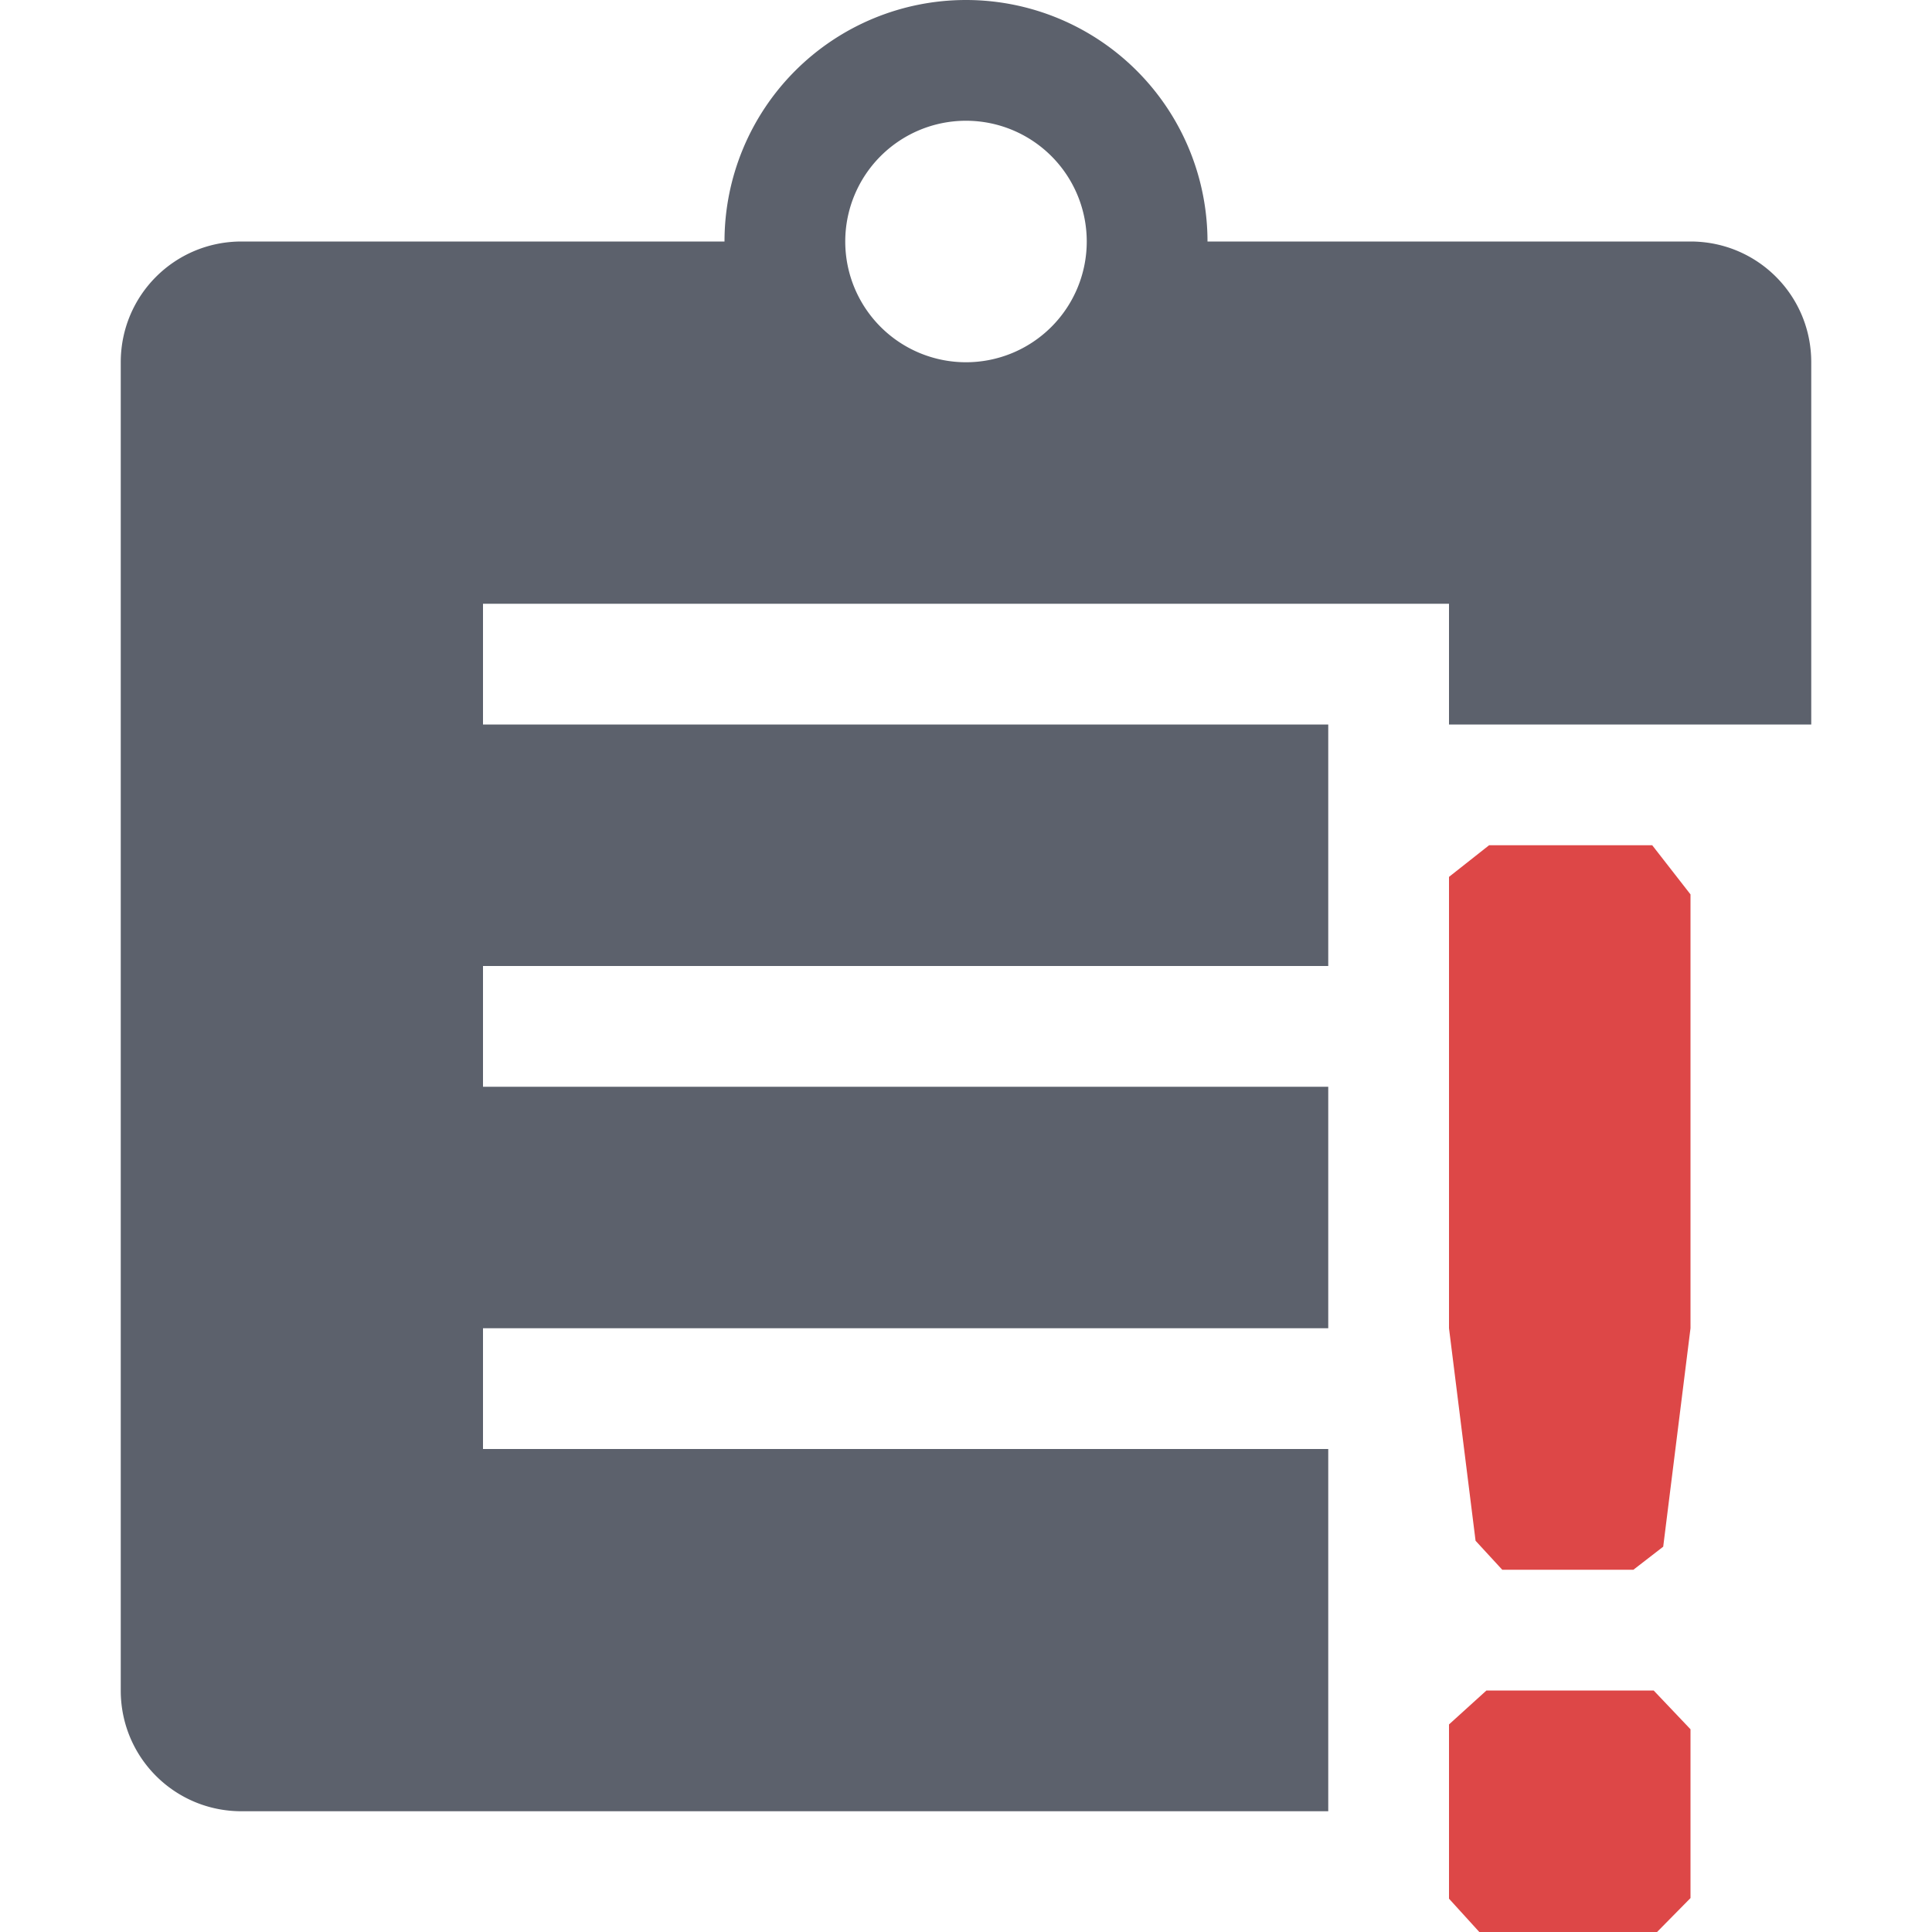 <?xml version="1.0" encoding="UTF-8" standalone="no"?>
<svg
   width="16"
   height="16"
   version="1.1"
   id="svg2228891"
   sodipodi:docname="task-due-symbolic.svg"
   inkscape:version="1.1.2 (0a00cf5339, 2022-02-04)"
   xmlns:inkscape="http://www.inkscape.org/namespaces/inkscape"
   xmlns:sodipodi="http://sodipodi.sourceforge.net/DTD/sodipodi-0.dtd"
   xmlns="http://www.w3.org/2000/svg"
   xmlns:svg="http://www.w3.org/2000/svg">
  <defs
     id="defs2228895" />
  <sodipodi:namedview
     id="namedview2228893"
     pagecolor="#ffffff"
     bordercolor="#666666"
     borderopacity="1.0"
     inkscape:pageshadow="2"
     inkscape:pageopacity="0.0"
     inkscape:pagecheckerboard="0"
     showgrid="false"
     inkscape:zoom="51.6875"
     inkscape:cx="7.9903265"
     inkscape:cy="8"
     inkscape:window-width="1920"
     inkscape:window-height="1051"
     inkscape:window-x="0"
     inkscape:window-y="29"
     inkscape:window-maximized="1"
     inkscape:current-layer="svg2228891" />
  <path
     style="fill:#5c616c"
     d="M 8,0 A 2,2 0 0 0 6,2 H 2 C 1.446,2 1,2.446 1,3 V 14 C 1,14.554 1.446,15 2,15 H 11 V 12 H 4 V 11 H 11 V 9 H 4 V 8 H 11 V 6 H 4 V 5 H 12 V 6 H 15 V 3 C 15,2.446 14.554,2 14,2 H 10 A 2,2 0 0 0 8,0 Z M 8,1 A 1,1 0 0 1 9,2 1,1 0 0 1 8,3 1,1 0 0 1 7,2 1,1 0 0 1 8,1 Z"
     id="path2228887" />
  <path
     style="fill:#dd4747"
     class="error"
     d="M 12.332,7 12,7.262 V 11 L 12.22,12.76 12.441,13 v 0 h 1.086 v 0 L 13.774,12.809 14,11 v -3.593 0 L 13.683,7 Z M 12.31,14 12,14.281 v 1.443 0 L 12.251,16 h 1.472 v 0 L 14,15.719 14,14.321 v 0 L 13.695,14 Z"
     id="path2228889"
     sodipodi:nodetypes="cccccccccccccccccccccccccccc" />
</svg>
